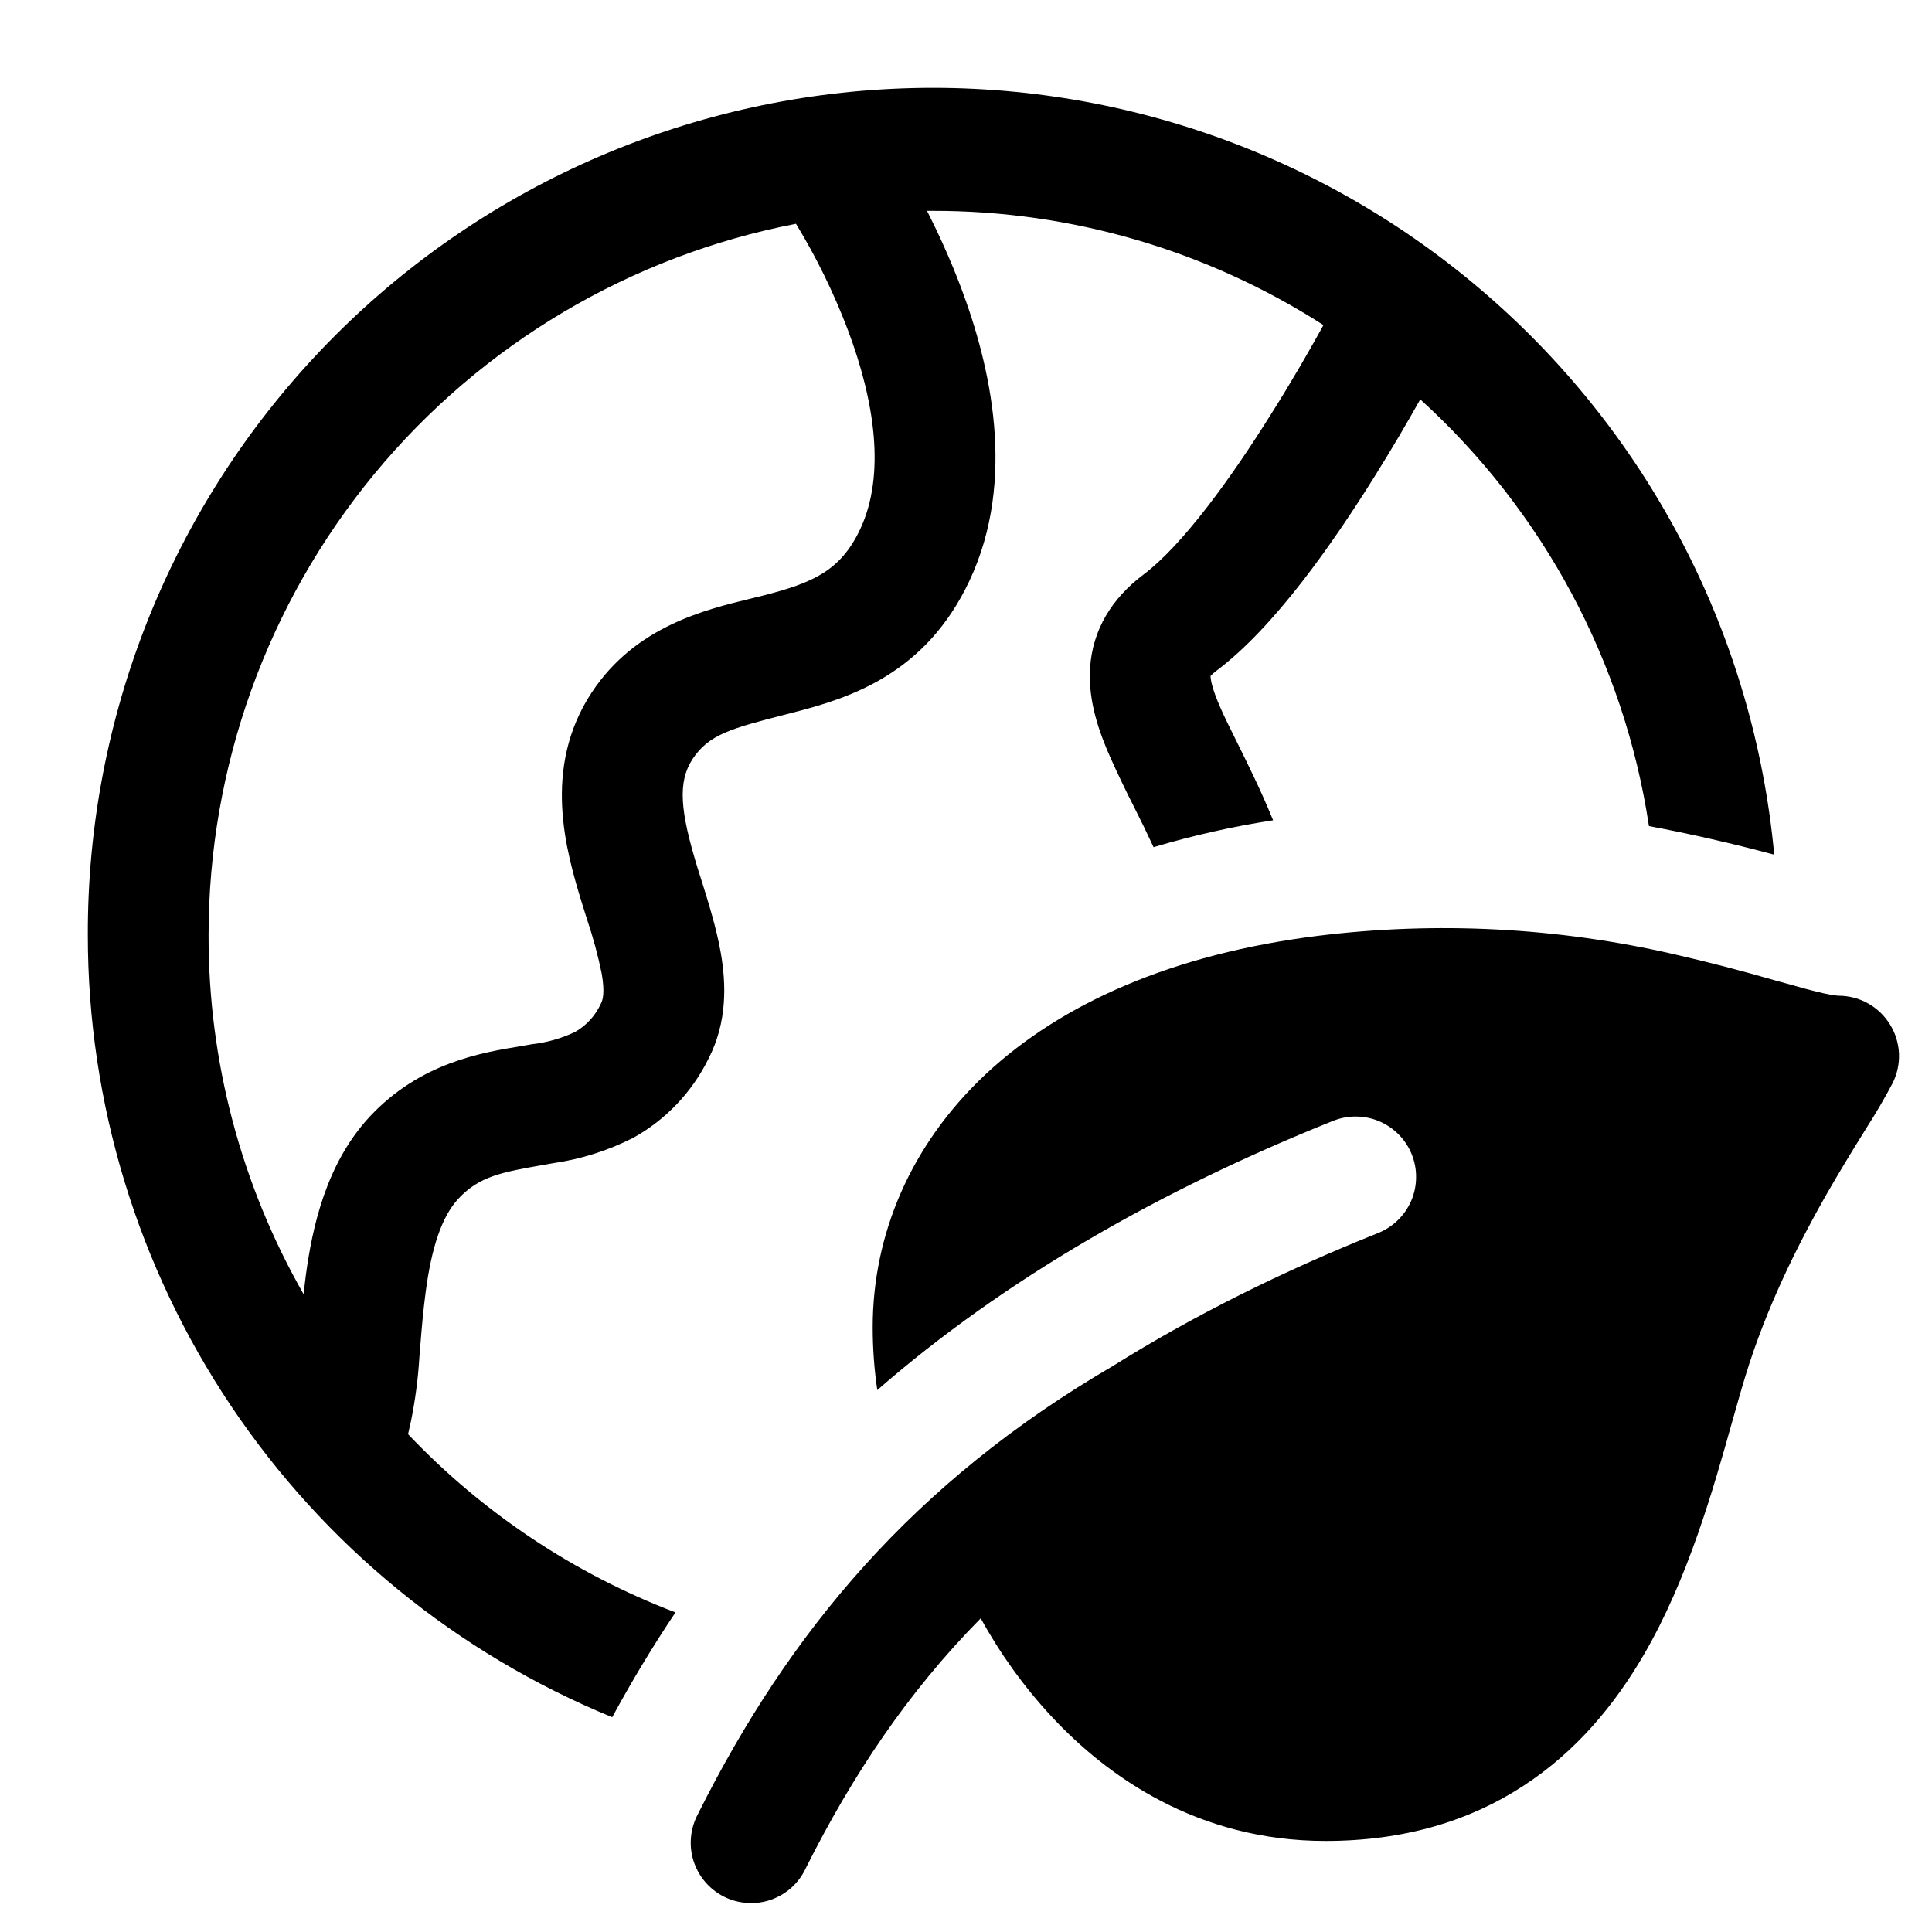 <svg width="24" height="24" viewBox="0 0 24 24" fill="none" xmlns="http://www.w3.org/2000/svg">
<path d="M1.091 11.616C1.084 8.914 2.119 6.313 3.981 4.355C5.843 2.396 8.389 1.232 11.088 1.103C13.787 0.974 16.432 1.891 18.472 3.664C20.512 5.436 21.79 7.927 22.04 10.617C21.526 10.479 21.007 10.36 20.484 10.262C20.175 8.221 19.171 6.349 17.643 4.961C17.492 5.231 17.294 5.571 17.067 5.933C16.56 6.743 15.833 7.793 15.105 8.337C15.081 8.355 15.058 8.375 15.038 8.397C15.038 8.438 15.053 8.549 15.165 8.802C15.213 8.912 15.282 9.05 15.36 9.207C15.495 9.48 15.663 9.816 15.815 10.19C15.313 10.267 14.817 10.379 14.33 10.524C14.252 10.356 14.171 10.189 14.087 10.023C13.983 9.82 13.885 9.614 13.791 9.405C13.659 9.105 13.515 8.715 13.541 8.301C13.571 7.821 13.814 7.431 14.205 7.137C14.681 6.78 15.279 5.963 15.795 5.136C16.044 4.742 16.256 4.371 16.406 4.101L16.44 4.038C14.993 3.109 13.308 2.617 11.588 2.619H11.516C11.652 2.889 11.802 3.212 11.937 3.57C12.303 4.539 12.633 5.958 12.044 7.212C11.502 8.367 10.568 8.667 9.869 8.847L9.768 8.873C9.089 9.048 8.808 9.12 8.604 9.428C8.415 9.716 8.45 10.077 8.664 10.778L8.714 10.935C8.799 11.208 8.901 11.532 8.954 11.838C9.02 12.219 9.038 12.696 8.798 13.158C8.593 13.571 8.268 13.912 7.865 14.135C7.552 14.294 7.216 14.4 6.869 14.45L6.767 14.468C6.23 14.562 5.957 14.61 5.694 14.891C5.489 15.111 5.361 15.494 5.288 16.049C5.258 16.275 5.238 16.5 5.22 16.733L5.21 16.856C5.194 17.123 5.159 17.389 5.106 17.651L5.069 17.816C5.997 18.793 7.132 19.55 8.391 20.03C8.109 20.45 7.848 20.885 7.605 21.332C5.678 20.541 4.03 19.195 2.87 17.465C1.71 15.735 1.091 13.699 1.091 11.616ZM2.591 11.616C2.588 13.181 2.995 14.718 3.771 16.076L3.798 15.851C3.879 15.243 4.052 14.451 4.596 13.868C5.219 13.202 5.981 13.076 6.468 12.996L6.606 12.972C6.794 12.951 6.976 12.899 7.146 12.818C7.288 12.737 7.399 12.613 7.466 12.464C7.488 12.423 7.515 12.329 7.475 12.096C7.428 11.867 7.367 11.641 7.292 11.42C7.271 11.353 7.25 11.286 7.229 11.219C7.034 10.581 6.729 9.546 7.35 8.603C7.89 7.782 8.759 7.574 9.321 7.437L9.492 7.395C10.088 7.241 10.44 7.095 10.685 6.575C11.004 5.897 10.865 4.982 10.533 4.1C10.359 3.641 10.143 3.199 9.888 2.78C7.835 3.176 5.983 4.274 4.651 5.887C3.32 7.499 2.591 9.525 2.591 11.616ZM23.478 12.726C23.411 12.617 23.318 12.527 23.206 12.465C23.095 12.402 22.969 12.37 22.841 12.369H22.829C22.77 12.362 22.711 12.352 22.653 12.339C22.503 12.304 22.353 12.264 22.205 12.221L22.062 12.182C21.645 12.061 21.224 11.952 20.801 11.855C19.35 11.521 17.851 11.443 16.373 11.625C14.57 11.85 13.191 12.462 12.251 13.338C11.306 14.222 10.841 15.344 10.841 16.488C10.841 16.763 10.862 17.024 10.898 17.268C12.473 15.894 14.415 14.783 16.562 13.923C16.653 13.887 16.751 13.868 16.85 13.87C16.948 13.871 17.046 13.891 17.136 13.93C17.227 13.969 17.309 14.025 17.378 14.096C17.447 14.166 17.501 14.25 17.538 14.341C17.574 14.433 17.593 14.53 17.591 14.629C17.59 14.728 17.57 14.825 17.531 14.916C17.492 15.006 17.436 15.088 17.365 15.157C17.295 15.226 17.211 15.28 17.12 15.317C15.924 15.795 14.819 16.347 13.823 16.97C11.345 18.416 9.801 20.273 8.67 22.535C8.623 22.623 8.593 22.72 8.584 22.82C8.574 22.92 8.585 23.021 8.615 23.117C8.646 23.213 8.695 23.302 8.76 23.378C8.825 23.454 8.905 23.517 8.995 23.562C9.085 23.607 9.183 23.633 9.283 23.639C9.383 23.646 9.484 23.632 9.579 23.599C9.673 23.565 9.761 23.514 9.835 23.446C9.909 23.378 9.969 23.297 10.011 23.205C10.587 22.056 11.276 21.023 12.183 20.103C12.424 20.543 12.718 20.951 13.058 21.318C13.754 22.068 14.877 22.869 16.466 22.869C17.444 22.869 18.257 22.62 18.923 22.185C19.583 21.756 20.06 21.173 20.417 20.561C20.969 19.616 21.285 18.491 21.519 17.657C21.579 17.447 21.632 17.256 21.683 17.091C21.942 16.245 22.322 15.486 22.673 14.865C22.85 14.556 23.016 14.285 23.16 14.054L23.184 14.015C23.301 13.833 23.41 13.646 23.511 13.455C23.568 13.341 23.595 13.214 23.59 13.087C23.584 12.959 23.546 12.835 23.478 12.726Z" fill="black"/>
</svg>
